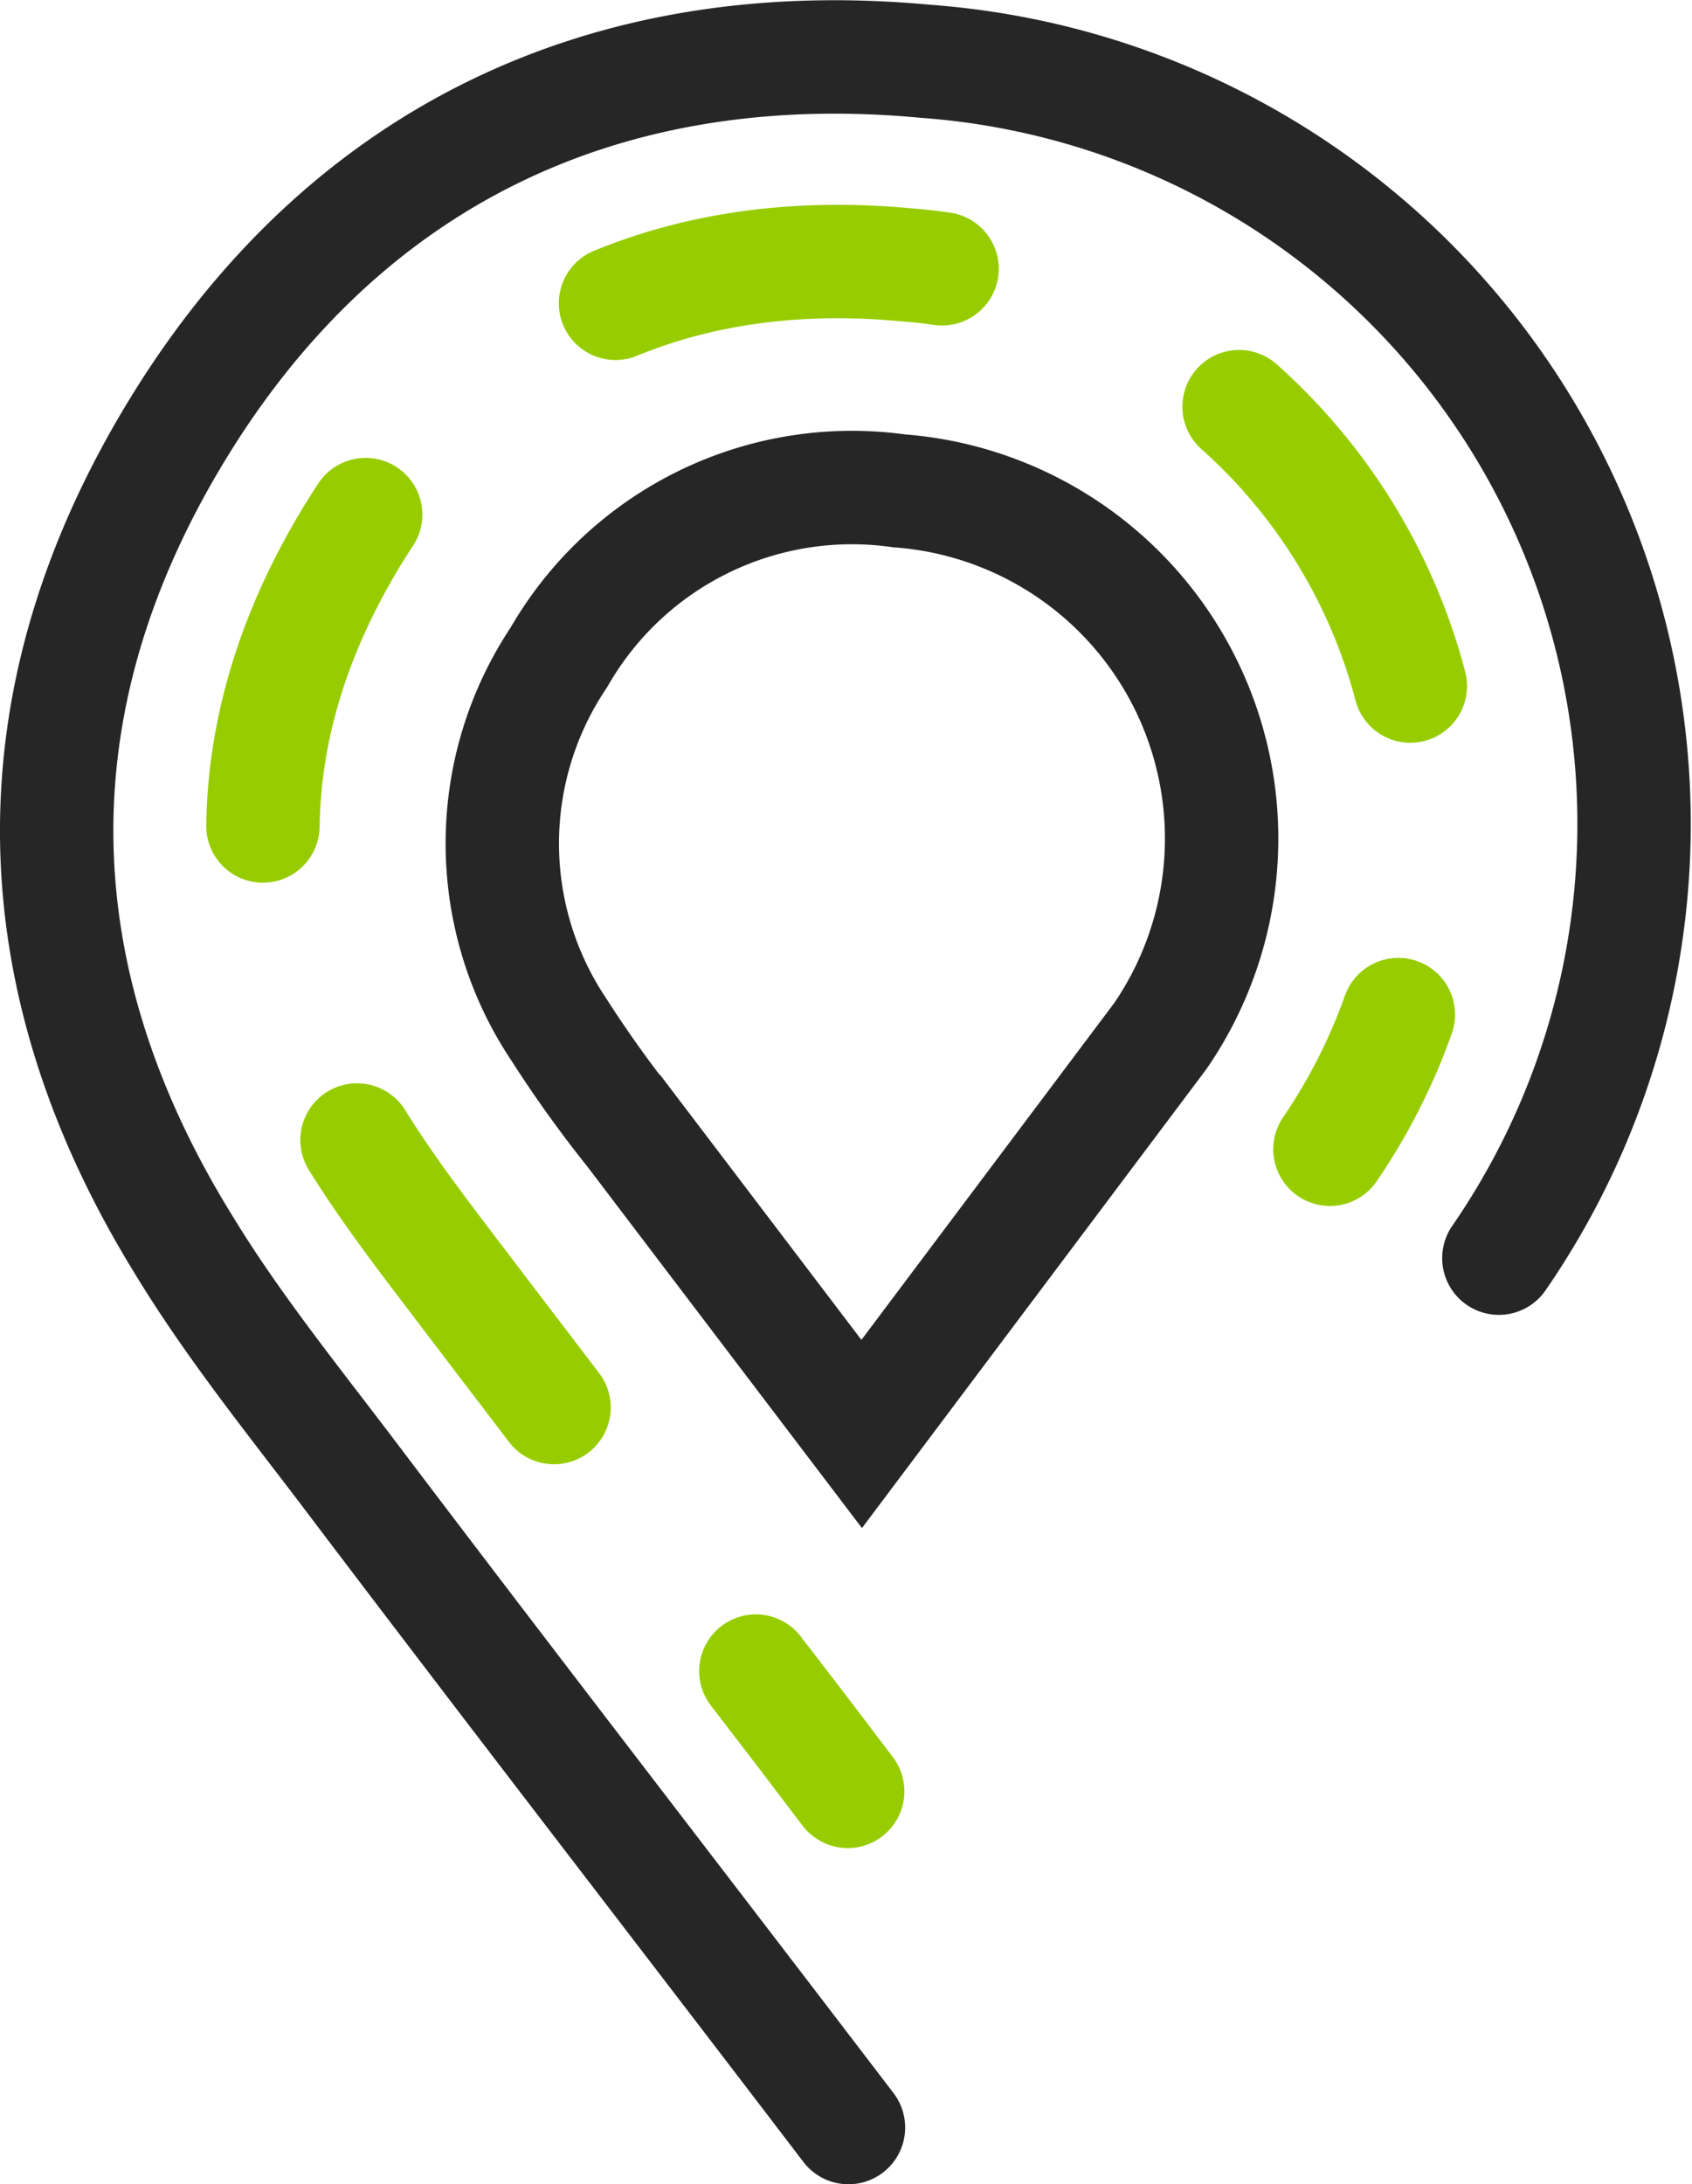 <svg xmlns="http://www.w3.org/2000/svg" viewBox="0 0 44.77 57.76"><defs><style>.cls-1,.cls-2,.cls-3{fill:none;stroke-linecap:round;stroke-miterlimit:10;stroke-width:3px;}.cls-1{stroke:#262626;}.cls-2,.cls-3{stroke:#97cd00;}.cls-3{stroke-dasharray:8.79 8.79;}</style></defs><g id="Layer_2" data-name="Layer 2"><g id="Layer_1-2" data-name="Layer 1"><path class="cls-1" d="M22.45,56.26c-4.58-6-9-11.71-13.35-17.46-1.47-1.93-3-3.84-4.25-5.9C.43,25.74.37,18.38,4.75,11.27S16,.83,24.48,1.62A20.22,20.22,0,0,1,39.66,33.27M22.8,37.92l-6.08-8a31.46,31.46,0,0,1-1.93-2.69,8.84,8.84,0,0,1,0-9.85,8.94,8.94,0,0,1,9-4.4,9.22,9.22,0,0,1,6.91,14.42Z"/><path class="cls-2" d="M22.43,47.37q-1.21-1.6-2.43-3.18"/><path class="cls-3" d="M14.66,37.22l-2.09-2.74c-1.08-1.43-2.2-2.84-3.14-4.36-3.26-5.3-3.31-10.73-.08-16S17.69,6.42,23.94,7A15,15,0,0,1,37.8,22.53"/><path class="cls-2" d="M37,26.83a15.53,15.53,0,0,1-1.81,3.56"/></g></g></svg>